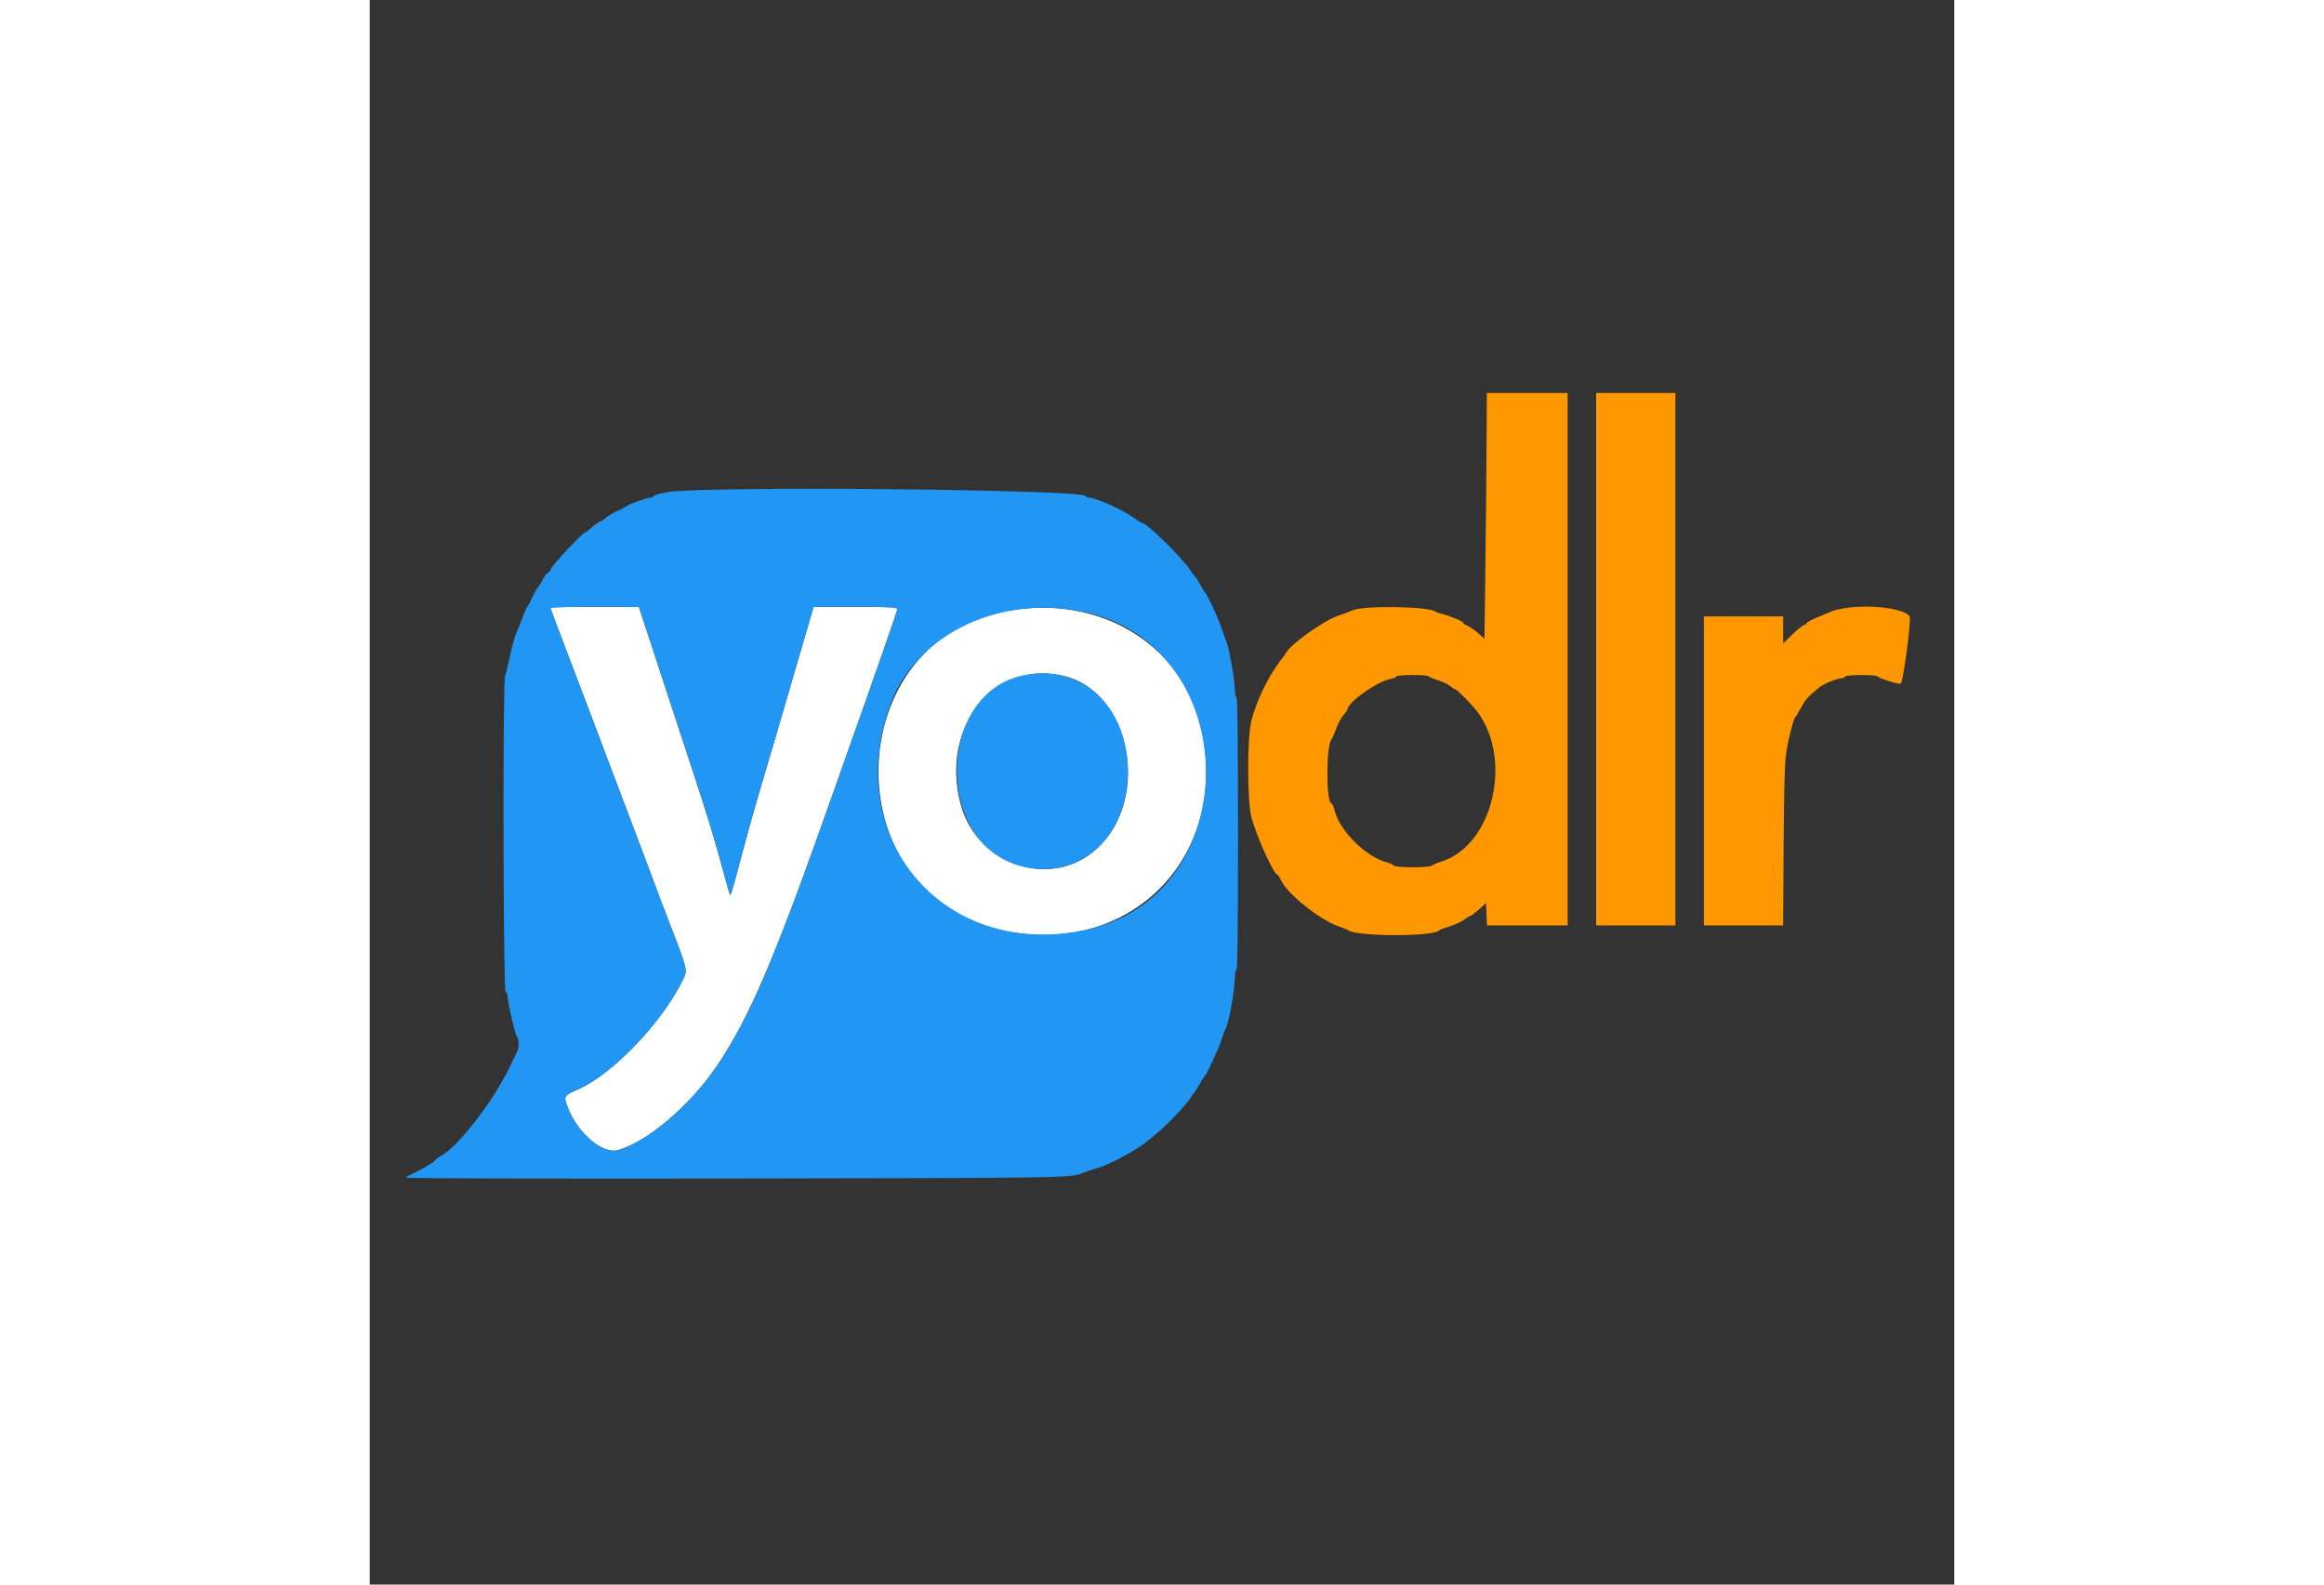 <svg id="svg" version="1.1" width="132" height="90" viewBox="0 0 400 400"
	xmlns="http://www.w3.org/2000/svg"
	xmlns:xlink="http://www.w3.org/1999/xlink" >
	<rect x="0" y="0" width="400" height="400" fill="#333333" stroke="none"/>
	<g id="svgg">
		<path id="path0" d="M45.600 153.406 C 45.600 153.519,46.753 156.624,48.162 160.306 C 49.572 163.988,52.559 171.860,54.800 177.800 C 63.598 201.114,68.151 213.154,69.473 216.600 C 70.233 218.580,71.276 221.370,71.791 222.800 C 72.306 224.230,73.565 227.560,74.590 230.200 C 80.429 245.248,80.305 244.769,79.040 247.354 C 73.717 258.234,61.242 271.235,52.476 275.039 C 48.908 276.587,48.840 276.729,50.132 279.910 C 52.716 286.269,58.845 291.385,62.629 290.342 C 69.975 288.317,80.815 279.132,87.522 269.250 C 95.882 256.933,102.138 242.281,116.830 200.600 C 117.451 198.840,118.757 195.150,119.732 192.400 C 128.427 167.896,133.200 154.194,133.200 153.740 C 133.200 153.300,131.239 153.200,122.619 153.200 L 112.038 153.200 111.662 154.500 C 111.455 155.215,109.550 161.740,107.429 169.000 C 105.307 176.260,103.021 184.090,102.349 186.400 C 101.677 188.710,100.615 192.310,99.990 194.400 C 97.601 202.388,95.994 208.041,94.191 214.800 C 91.554 224.688,91.148 226.081,90.957 225.890 C 90.864 225.797,89.977 222.679,88.985 218.960 C 87.268 212.518,84.938 204.891,81.605 194.800 C 80.769 192.270,77.355 181.875,74.017 171.700 L 67.948 153.200 56.774 153.200 C 50.628 153.200,45.600 153.293,45.600 153.406 M160.000 154.369 C 119.128 162.345,117.434 224.076,157.804 234.401 C 189.626 242.540,215.815 218.732,210.476 186.518 C 206.641 163.379,184.874 149.515,160.000 154.369 M175.173 170.618 C 192.108 174.610,197.294 201.647,183.540 214.239 C 172.230 224.594,153.490 218.584,149.238 203.239 C 143.824 183.701,157.532 166.460,175.173 170.618 " stroke="none" fill="#ffffff" fill-rule="evenodd"></path>
		<path id="path1" d="" stroke="none" fill="#0000ff" fill-rule="evenodd"></path>
		<path id="path2" d="M75.000 124.248 C 73.240 124.565,71.740 124.999,71.667 125.212 C 71.593 125.425,71.279 125.600,70.968 125.600 C 70.172 125.600,65.505 127.223,64.884 127.716 C 64.600 127.941,63.477 128.537,62.390 129.041 C 61.302 129.545,60.015 130.327,59.531 130.779 C 59.046 131.230,58.458 131.603,58.225 131.608 C 57.991 131.612,57.082 132.242,56.204 133.008 C 55.327 133.773,54.511 134.400,54.391 134.400 C 53.730 134.400,45.616 143.135,45.606 143.857 C 45.603 144.109,45.338 144.415,45.018 144.538 C 44.698 144.661,44.044 145.535,43.564 146.481 C 43.085 147.426,42.547 148.294,42.370 148.409 C 42.193 148.524,41.615 149.551,41.086 150.693 C 40.558 151.834,39.941 153.000,39.716 153.284 C 39.491 153.568,38.915 154.880,38.436 156.200 C 37.957 157.520,37.279 159.219,36.928 159.975 C 36.578 160.731,35.894 163.251,35.407 165.575 C 34.921 167.899,34.360 170.160,34.161 170.600 C 33.557 171.938,33.693 250.098,34.300 250.300 C 34.575 250.392,34.802 250.947,34.804 251.533 C 34.809 253.099,36.725 261.285,37.196 261.756 C 37.716 262.276,37.718 264.606,37.199 265.505 C 36.979 265.887,36.259 267.370,35.598 268.800 C 31.610 277.438,22.363 289.483,17.920 291.830 C 17.326 292.143,16.696 292.628,16.520 292.907 C 16.196 293.421,12.322 295.668,10.300 296.515 C 9.695 296.768,9.200 297.119,9.200 297.295 C 9.200 297.471,46.685 297.560,92.500 297.492 C 176.851 297.369,177.334 297.360,180.200 296.008 C 180.640 295.801,182.080 295.328,183.400 294.959 C 186.901 293.979,193.870 290.184,196.899 287.608 C 197.292 287.274,198.248 286.460,199.022 285.800 C 202.042 283.226,206.428 278.522,207.366 276.852 C 207.567 276.493,207.853 276.110,208.000 276.000 C 208.148 275.890,208.785 274.900,209.415 273.800 C 210.046 272.700,210.670 271.710,210.802 271.600 C 211.322 271.168,214.409 264.477,215.047 262.400 C 215.418 261.190,215.850 260.020,216.006 259.800 C 216.771 258.724,218.392 249.843,218.397 246.700 C 218.399 245.655,218.580 244.800,218.800 244.800 C 219.064 244.800,219.200 233.067,219.200 210.400 C 219.200 187.733,219.064 176.000,218.800 176.000 C 218.580 176.000,218.400 175.208,218.400 174.240 C 218.400 171.826,216.928 163.405,216.235 161.861 C 215.925 161.167,215.357 159.610,214.975 158.400 C 214.260 156.139,211.406 150.005,210.890 149.617 C 210.730 149.498,210.171 148.590,209.646 147.600 C 209.122 146.610,208.489 145.620,208.241 145.400 C 207.992 145.180,207.449 144.460,207.034 143.800 C 205.216 140.912,196.114 132.000,194.982 132.000 C 194.814 132.000,194.119 131.584,193.438 131.076 C 190.476 128.863,183.346 125.600,181.473 125.600 C 181.103 125.600,180.800 125.439,180.800 125.242 C 180.800 123.530,84.033 122.622,75.000 124.248 M74.017 171.700 C 77.355 181.875,80.769 192.270,81.605 194.800 C 84.938 204.891,87.268 212.518,88.985 218.960 C 89.977 222.679,90.864 225.797,90.957 225.890 C 91.148 226.081,91.554 224.688,94.191 214.800 C 95.994 208.041,97.601 202.388,99.990 194.400 C 100.615 192.310,101.677 188.710,102.349 186.400 C 103.021 184.090,105.307 176.260,107.429 169.000 C 109.550 161.740,111.455 155.215,111.662 154.500 L 112.038 153.200 122.619 153.200 C 131.239 153.200,133.200 153.300,133.200 153.740 C 133.200 154.194,128.427 167.896,119.732 192.400 C 118.757 195.150,117.451 198.840,116.830 200.600 C 102.138 242.281,95.882 256.933,87.522 269.250 C 80.815 279.132,69.975 288.317,62.629 290.342 C 58.845 291.385,52.716 286.269,50.132 279.910 C 48.840 276.729,48.908 276.587,52.476 275.039 C 61.242 271.235,73.717 258.234,79.040 247.354 C 80.305 244.769,80.429 245.248,74.590 230.200 C 73.565 227.560,72.306 224.230,71.791 222.800 C 71.276 221.370,70.233 218.580,69.473 216.600 C 68.151 213.154,63.598 201.114,54.800 177.800 C 52.559 171.860,49.572 163.988,48.162 160.306 C 46.753 156.624,45.600 153.519,45.600 153.406 C 45.600 153.293,50.628 153.200,56.774 153.200 L 67.948 153.200 74.017 171.700 M180.765 154.596 C 220.773 163.554,221.350 225.321,181.512 234.560 C 145.706 242.863,118.619 211.957,131.565 177.571 C 138.249 159.817,159.585 149.854,180.765 154.596 M165.200 170.437 C 143.066 174.727,142.335 212.888,164.277 218.603 C 178.997 222.437,191.421 211.424,191.356 194.600 C 191.292 178.288,179.742 167.618,165.200 170.437 " stroke="none" fill="#2196F3" fill-rule="evenodd"></path>
		<path id="path3" d="" stroke="none" fill="#ff0000" fill-rule="evenodd"></path>
		<path id="path4" d="M281.943 111.500 C 281.912 118.265,281.777 132.226,281.643 142.525 L 281.400 161.250 279.813 159.838 C 278.940 159.061,277.725 158.218,277.113 157.964 C 276.501 157.710,276.000 157.366,276.000 157.198 C 276.000 156.852,272.418 155.367,270.600 154.959 C 269.940 154.811,269.220 154.551,269.000 154.380 C 267.279 153.050,250.817 152.824,248.000 154.093 C 247.230 154.439,245.707 155.012,244.616 155.366 C 240.957 156.551,232.256 162.746,231.280 164.860 C 231.214 165.003,230.556 165.903,229.819 166.860 C 226.718 170.881,223.768 177.075,222.513 182.200 C 221.523 186.239,221.516 201.702,222.502 205.976 C 223.506 210.327,228.193 220.800,229.137 220.800 C 229.284 220.800,229.660 221.385,229.973 222.100 C 231.466 225.519,239.885 232.276,244.616 233.852 C 245.707 234.216,246.780 234.652,247.000 234.822 C 249.136 236.467,268.742 236.482,270.000 234.839 C 270.110 234.696,271.280 234.249,272.600 233.847 C 273.920 233.444,275.573 232.684,276.273 232.158 C 276.974 231.631,277.694 231.195,277.873 231.189 C 278.053 231.182,279.010 230.456,280.000 229.574 L 281.800 227.970 281.918 230.785 L 282.035 233.600 292.218 233.600 L 302.400 233.600 302.400 166.400 L 302.400 99.200 292.200 99.200 L 282.000 99.200 281.943 111.500 M309.600 166.400 L 309.600 233.600 319.600 233.600 L 329.600 233.600 329.600 166.400 L 329.600 99.200 319.600 99.200 L 309.600 99.200 309.600 166.400 M371.812 153.609 C 370.719 153.801,369.459 154.131,369.012 154.341 C 368.565 154.550,366.985 155.217,365.500 155.821 C 364.015 156.426,362.800 157.061,362.800 157.233 C 362.800 157.405,362.469 157.651,362.064 157.780 C 361.659 157.908,360.309 159.008,359.064 160.224 L 356.800 162.434 356.800 159.017 L 356.800 155.600 346.800 155.600 L 336.800 155.600 336.800 194.600 L 336.800 233.600 346.793 233.600 L 356.786 233.600 356.924 213.300 C 357.033 197.257,357.192 192.230,357.685 189.328 C 358.310 185.644,359.527 181.174,360.006 180.800 C 360.148 180.690,360.779 179.643,361.410 178.472 C 362.448 176.548,363.167 175.761,365.964 173.486 C 367.033 172.617,370.535 171.200,371.615 171.200 C 372.047 171.200,372.400 171.020,372.400 170.800 C 372.400 170.311,380.071 170.251,380.620 170.735 C 381.334 171.366,385.908 172.810,386.486 172.588 C 387.011 172.387,388.818 159.450,388.804 155.994 C 388.795 153.753,378.893 152.363,371.812 153.609 M267.267 170.706 C 267.340 170.874,268.408 171.325,269.641 171.708 C 270.873 172.090,272.296 172.763,272.802 173.202 C 273.308 173.641,273.867 174.000,274.043 174.000 C 274.443 174.000,278.268 177.879,279.548 179.581 C 288.630 191.663,283.590 213.216,270.699 217.421 C 269.545 217.798,268.363 218.294,268.073 218.525 C 267.370 219.082,258.801 219.049,258.454 218.488 C 258.310 218.254,257.654 217.929,256.996 217.765 C 251.541 216.405,244.892 209.852,243.536 204.500 C 243.299 203.565,242.968 202.800,242.801 202.800 C 241.401 202.800,241.393 188.295,242.793 186.609 C 242.984 186.379,243.540 185.112,244.029 183.795 C 244.517 182.478,245.341 180.970,245.859 180.445 C 246.376 179.920,246.800 179.321,246.800 179.114 C 246.800 177.337,254.290 172.030,257.700 171.392 C 258.525 171.237,259.200 170.951,259.200 170.755 C 259.200 170.323,267.079 170.274,267.267 170.706 " stroke="none" fill="#FF9800" fill-rule="evenodd"></path>
	</g>
</svg>